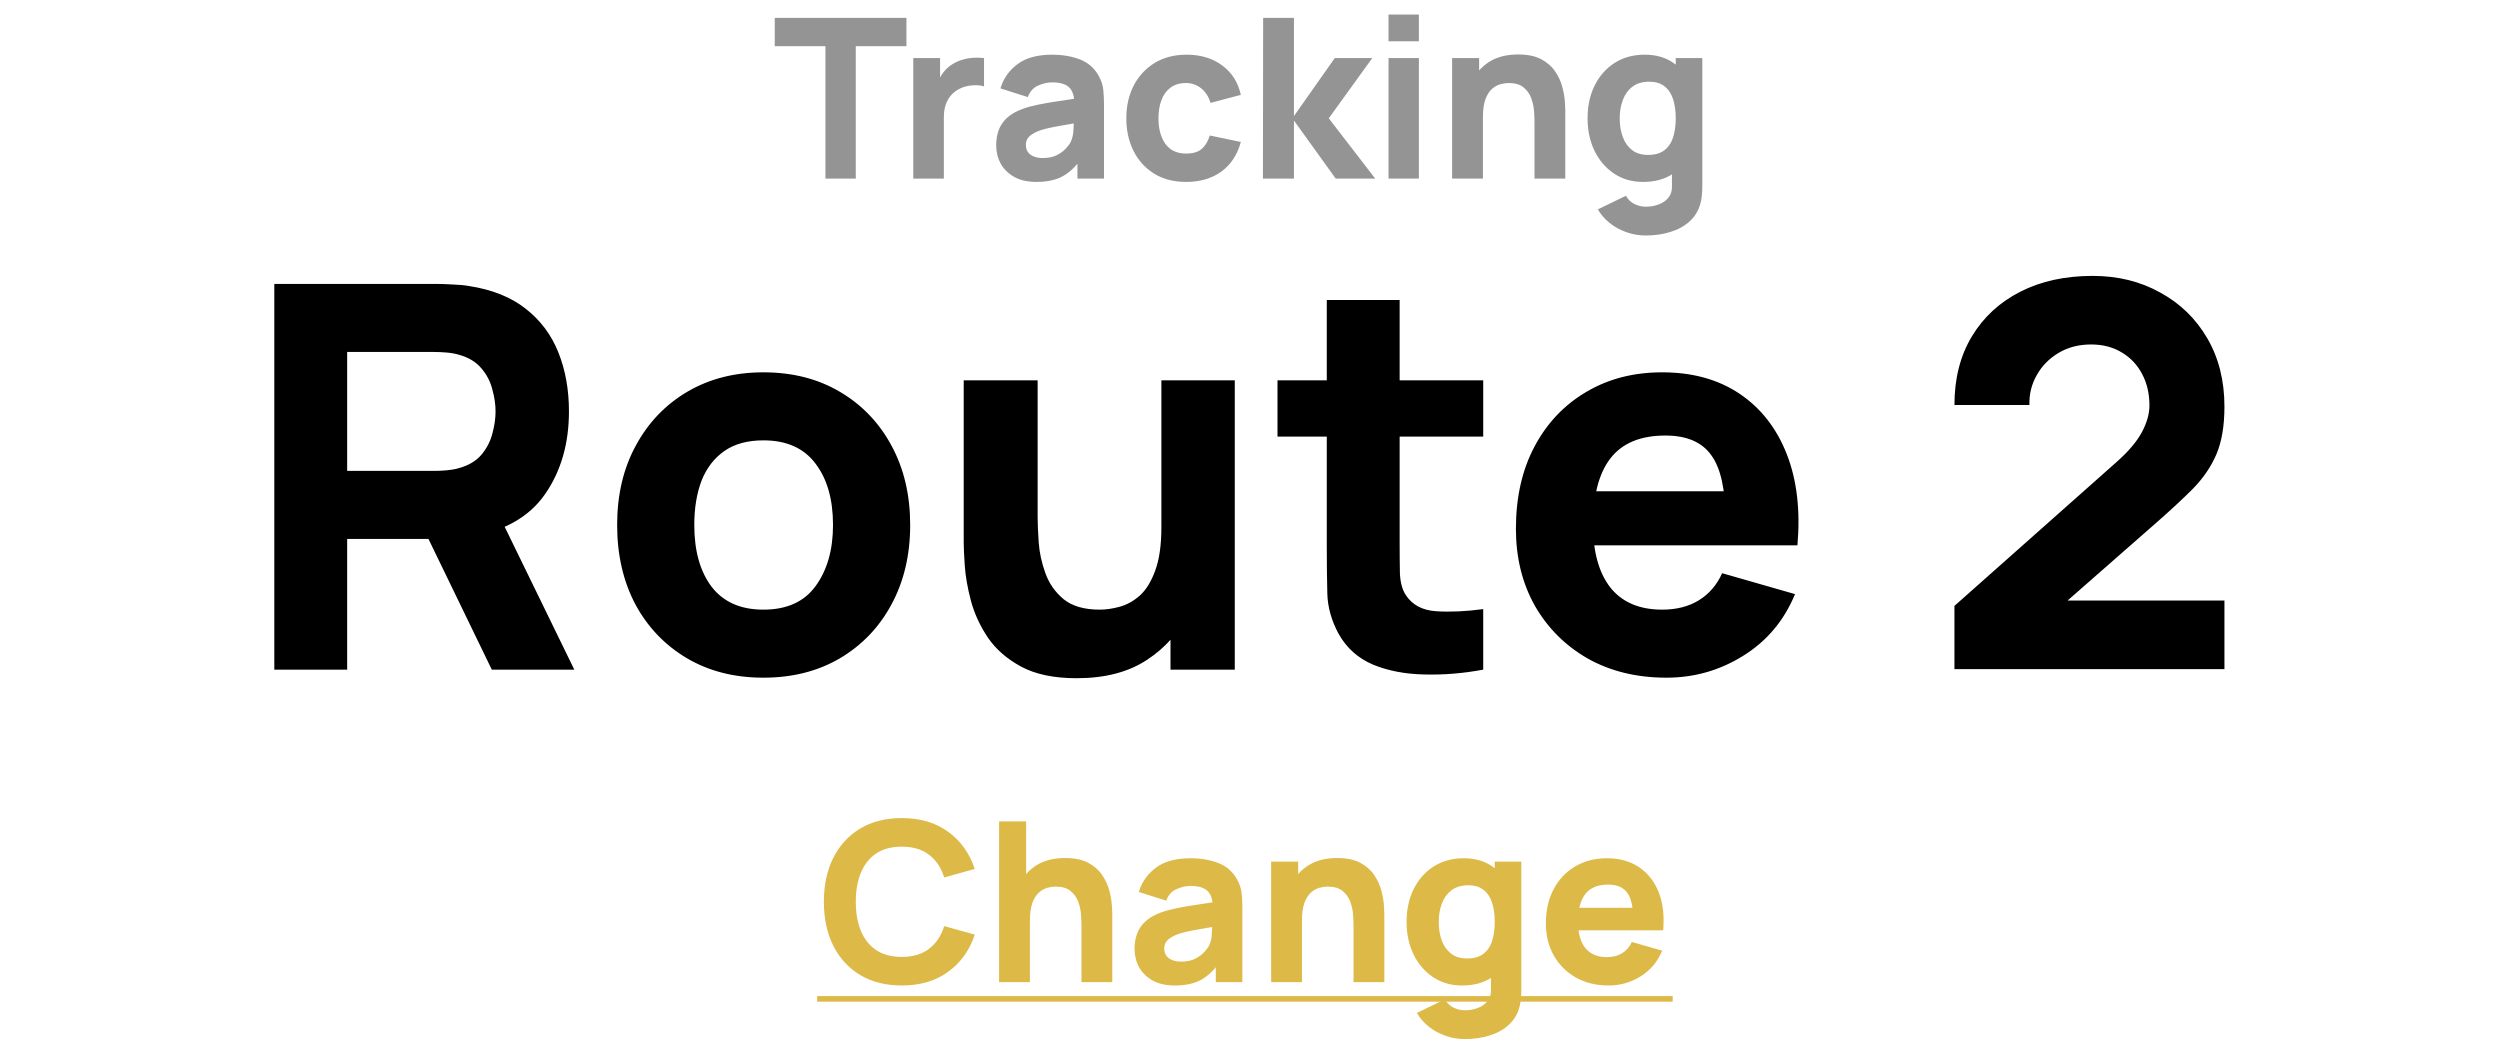 <svg width="112" height="47" viewBox="0 0 112 47" fill="none" xmlns="http://www.w3.org/2000/svg">
<path d="M36.979 8V2.07H34.709V0.8H40.609V2.07H38.339V8H36.979ZM40.915 8V2.6H42.115V3.92L41.985 3.75C42.055 3.563 42.148 3.393 42.265 3.24C42.382 3.087 42.525 2.96 42.695 2.86C42.825 2.78 42.967 2.718 43.12 2.675C43.273 2.628 43.431 2.6 43.595 2.59C43.758 2.577 43.922 2.58 44.085 2.6V3.87C43.935 3.823 43.76 3.808 43.56 3.825C43.363 3.838 43.185 3.883 43.025 3.96C42.865 4.033 42.73 4.132 42.62 4.255C42.51 4.375 42.426 4.518 42.37 4.685C42.313 4.848 42.285 5.033 42.285 5.24V8H40.915ZM46.428 8.15C46.042 8.15 45.714 8.077 45.444 7.93C45.177 7.78 44.974 7.582 44.834 7.335C44.697 7.085 44.629 6.81 44.629 6.51C44.629 6.26 44.667 6.032 44.743 5.825C44.82 5.618 44.944 5.437 45.114 5.28C45.287 5.12 45.519 4.987 45.809 4.88C46.008 4.807 46.247 4.742 46.523 4.685C46.8 4.628 47.114 4.575 47.464 4.525C47.813 4.472 48.199 4.413 48.618 4.35L48.129 4.62C48.129 4.3 48.052 4.065 47.898 3.915C47.745 3.765 47.489 3.69 47.129 3.69C46.928 3.69 46.72 3.738 46.504 3.835C46.287 3.932 46.135 4.103 46.048 4.35L44.819 3.96C44.955 3.513 45.212 3.15 45.589 2.87C45.965 2.59 46.478 2.45 47.129 2.45C47.605 2.45 48.029 2.523 48.398 2.67C48.769 2.817 49.048 3.07 49.239 3.43C49.345 3.63 49.408 3.83 49.428 4.03C49.449 4.23 49.459 4.453 49.459 4.7V8H48.269V6.89L48.438 7.12C48.175 7.483 47.89 7.747 47.584 7.91C47.28 8.07 46.895 8.15 46.428 8.15ZM46.718 7.08C46.968 7.08 47.178 7.037 47.349 6.95C47.522 6.86 47.658 6.758 47.758 6.645C47.862 6.532 47.932 6.437 47.968 6.36C48.038 6.213 48.078 6.043 48.089 5.85C48.102 5.653 48.108 5.49 48.108 5.36L48.508 5.46C48.105 5.527 47.779 5.583 47.529 5.63C47.279 5.673 47.077 5.713 46.923 5.75C46.77 5.787 46.635 5.827 46.519 5.87C46.385 5.923 46.277 5.982 46.194 6.045C46.114 6.105 46.053 6.172 46.014 6.245C45.977 6.318 45.959 6.4 45.959 6.49C45.959 6.613 45.989 6.72 46.048 6.81C46.112 6.897 46.2 6.963 46.313 7.01C46.427 7.057 46.562 7.08 46.718 7.08ZM53.139 8.15C52.579 8.15 52.099 8.025 51.699 7.775C51.299 7.525 50.992 7.185 50.779 6.755C50.565 6.325 50.459 5.84 50.459 5.3C50.459 4.753 50.569 4.265 50.789 3.835C51.012 3.405 51.325 3.067 51.729 2.82C52.132 2.573 52.609 2.45 53.159 2.45C53.795 2.45 54.329 2.612 54.759 2.935C55.192 3.255 55.469 3.693 55.589 4.25L54.229 4.61C54.149 4.33 54.009 4.112 53.809 3.955C53.612 3.798 53.389 3.72 53.139 3.72C52.852 3.72 52.617 3.79 52.434 3.93C52.25 4.067 52.115 4.255 52.029 4.495C51.942 4.732 51.899 5 51.899 5.3C51.899 5.77 52.002 6.152 52.209 6.445C52.419 6.735 52.729 6.88 53.139 6.88C53.445 6.88 53.679 6.81 53.839 6.67C53.999 6.53 54.119 6.33 54.199 6.07L55.589 6.36C55.435 6.933 55.145 7.375 54.719 7.685C54.292 7.995 53.765 8.15 53.139 8.15ZM56.579 8L56.589 0.8H57.969V5.2L59.799 2.6H61.479L59.529 5.3L61.609 8H59.839L57.969 5.4V8H56.579ZM62.206 1.85V0.65H63.566V1.85H62.206ZM62.206 8V2.6H63.566V8H62.206ZM68.745 8V5.45C68.745 5.327 68.739 5.17 68.725 4.98C68.712 4.787 68.67 4.593 68.6 4.4C68.53 4.207 68.415 4.045 68.255 3.915C68.099 3.785 67.875 3.72 67.585 3.72C67.469 3.72 67.344 3.738 67.21 3.775C67.077 3.812 66.952 3.883 66.835 3.99C66.719 4.093 66.622 4.247 66.545 4.45C66.472 4.653 66.435 4.923 66.435 5.26L65.655 4.89C65.655 4.463 65.742 4.063 65.915 3.69C66.089 3.317 66.349 3.015 66.695 2.785C67.045 2.555 67.485 2.44 68.015 2.44C68.439 2.44 68.784 2.512 69.05 2.655C69.317 2.798 69.524 2.98 69.67 3.2C69.82 3.42 69.927 3.65 69.99 3.89C70.054 4.127 70.092 4.343 70.105 4.54C70.119 4.737 70.125 4.88 70.125 4.97V8H68.745ZM65.055 8V2.6H66.265V4.39H66.435V8H65.055ZM73.733 10.55C73.426 10.55 73.134 10.5 72.858 10.4C72.581 10.303 72.333 10.167 72.113 9.99C71.896 9.817 71.719 9.613 71.583 9.38L72.843 8.77C72.929 8.93 73.053 9.052 73.213 9.135C73.376 9.218 73.553 9.26 73.743 9.26C73.946 9.26 74.138 9.225 74.318 9.155C74.498 9.088 74.641 8.987 74.748 8.85C74.858 8.717 74.909 8.55 74.903 8.35V6.78H75.073V2.6H76.263V8.37C76.263 8.503 76.256 8.628 76.243 8.745C76.233 8.865 76.213 8.983 76.183 9.1C76.096 9.43 75.934 9.702 75.698 9.915C75.464 10.128 75.178 10.287 74.838 10.39C74.498 10.497 74.129 10.55 73.733 10.55ZM73.613 8.15C73.116 8.15 72.681 8.025 72.308 7.775C71.934 7.525 71.643 7.185 71.433 6.755C71.226 6.325 71.123 5.84 71.123 5.3C71.123 4.75 71.228 4.262 71.438 3.835C71.651 3.405 71.949 3.067 72.333 2.82C72.716 2.573 73.166 2.45 73.683 2.45C74.196 2.45 74.628 2.575 74.978 2.825C75.328 3.075 75.593 3.415 75.773 3.845C75.953 4.275 76.043 4.76 76.043 5.3C76.043 5.84 75.951 6.325 75.768 6.755C75.588 7.185 75.318 7.525 74.958 7.775C74.598 8.025 74.149 8.15 73.613 8.15ZM73.833 6.94C74.136 6.94 74.378 6.872 74.558 6.735C74.741 6.598 74.873 6.407 74.953 6.16C75.033 5.913 75.073 5.627 75.073 5.3C75.073 4.973 75.033 4.687 74.953 4.44C74.873 4.193 74.744 4.002 74.568 3.865C74.394 3.728 74.166 3.66 73.883 3.66C73.579 3.66 73.329 3.735 73.133 3.885C72.939 4.032 72.796 4.23 72.703 4.48C72.609 4.727 72.563 5 72.563 5.3C72.563 5.603 72.608 5.88 72.698 6.13C72.788 6.377 72.926 6.573 73.113 6.72C73.299 6.867 73.539 6.94 73.833 6.94Z" fill="#949494"/>
<path d="M12.289 30V12.72H19.585C19.753 12.72 19.977 12.728 20.257 12.744C20.545 12.752 20.801 12.776 21.025 12.816C22.057 12.976 22.901 13.316 23.557 13.836C24.221 14.356 24.709 15.012 25.021 15.804C25.333 16.588 25.489 17.464 25.489 18.432C25.489 19.88 25.129 21.12 24.409 22.152C23.689 23.176 22.561 23.808 21.025 24.048L19.585 24.144H15.553V30H12.289ZM22.033 30L18.625 22.968L21.985 22.32L25.729 30H22.033ZM15.553 21.096H19.441C19.609 21.096 19.793 21.088 19.993 21.072C20.193 21.056 20.377 21.024 20.545 20.976C20.985 20.856 21.325 20.656 21.565 20.376C21.805 20.088 21.969 19.772 22.057 19.428C22.153 19.076 22.201 18.744 22.201 18.432C22.201 18.12 22.153 17.792 22.057 17.448C21.969 17.096 21.805 16.78 21.565 16.5C21.325 16.212 20.985 16.008 20.545 15.888C20.377 15.84 20.193 15.808 19.993 15.792C19.793 15.776 19.609 15.768 19.441 15.768H15.553V21.096ZM34.2 30.36C32.895 30.36 31.752 30.068 30.767 29.484C29.784 28.9 29.015 28.096 28.463 27.072C27.919 26.04 27.648 24.856 27.648 23.52C27.648 22.168 27.927 20.98 28.488 19.956C29.047 18.924 29.82 18.12 30.803 17.544C31.788 16.968 32.919 16.68 34.2 16.68C35.504 16.68 36.648 16.972 37.632 17.556C38.623 18.14 39.395 18.948 39.947 19.98C40.499 21.004 40.776 22.184 40.776 23.52C40.776 24.864 40.495 26.052 39.935 27.084C39.383 28.108 38.611 28.912 37.62 29.496C36.636 30.072 35.495 30.36 34.2 30.36ZM34.2 27.312C35.248 27.312 36.028 26.96 36.539 26.256C37.059 25.544 37.319 24.632 37.319 23.52C37.319 22.368 37.056 21.448 36.528 20.76C36.008 20.072 35.231 19.728 34.2 19.728C33.487 19.728 32.904 19.888 32.447 20.208C31.991 20.528 31.651 20.972 31.427 21.54C31.212 22.108 31.104 22.768 31.104 23.52C31.104 24.68 31.363 25.604 31.884 26.292C32.411 26.972 33.184 27.312 34.2 27.312ZM48.238 30.384C47.222 30.384 46.394 30.212 45.754 29.868C45.114 29.524 44.614 29.088 44.254 28.56C43.902 28.032 43.65 27.484 43.498 26.916C43.346 26.34 43.254 25.816 43.222 25.344C43.19 24.872 43.174 24.528 43.174 24.312V17.04H46.486V23.16C46.486 23.456 46.502 23.836 46.534 24.3C46.566 24.756 46.666 25.216 46.834 25.68C47.002 26.144 47.274 26.532 47.65 26.844C48.034 27.156 48.574 27.312 49.27 27.312C49.55 27.312 49.85 27.268 50.17 27.18C50.49 27.092 50.79 26.924 51.07 26.676C51.35 26.42 51.578 26.048 51.754 25.56C51.938 25.064 52.03 24.416 52.03 23.616L53.902 24.504C53.902 25.528 53.694 26.488 53.278 27.384C52.862 28.28 52.234 29.004 51.394 29.556C50.562 30.108 49.51 30.384 48.238 30.384ZM52.438 30V25.704H52.03V17.04H55.318V30H52.438ZM66.448 30C65.552 30.168 64.672 30.24 63.808 30.216C62.952 30.2 62.184 30.052 61.504 29.772C60.832 29.484 60.32 29.024 59.968 28.392C59.648 27.8 59.48 27.2 59.464 26.592C59.448 25.976 59.44 25.28 59.44 24.504V13.44H62.704V24.312C62.704 24.816 62.708 25.272 62.716 25.68C62.732 26.08 62.816 26.4 62.968 26.64C63.256 27.096 63.716 27.344 64.348 27.384C64.98 27.424 65.68 27.392 66.448 27.288V30ZM57.232 19.56V17.04H66.448V19.56H57.232ZM74.657 30.36C73.329 30.36 72.157 30.076 71.141 29.508C70.133 28.932 69.341 28.144 68.765 27.144C68.197 26.136 67.913 24.984 67.913 23.688C67.913 22.272 68.193 21.04 68.753 19.992C69.313 18.944 70.085 18.132 71.069 17.556C72.053 16.972 73.185 16.68 74.465 16.68C75.825 16.68 76.981 17 77.933 17.64C78.885 18.28 79.589 19.18 80.045 20.34C80.501 21.5 80.661 22.864 80.525 24.432H77.297V23.232C77.297 21.912 77.085 20.964 76.661 20.388C76.245 19.804 75.561 19.512 74.609 19.512C73.497 19.512 72.677 19.852 72.149 20.532C71.629 21.204 71.369 22.2 71.369 23.52C71.369 24.728 71.629 25.664 72.149 26.328C72.677 26.984 73.449 27.312 74.465 27.312C75.105 27.312 75.653 27.172 76.109 26.892C76.565 26.612 76.913 26.208 77.153 25.68L80.417 26.616C79.929 27.8 79.157 28.72 78.101 29.376C77.053 30.032 75.905 30.36 74.657 30.36ZM70.361 24.432V22.008H78.953V24.432H70.361ZM87.559 29.976V27.144L94.807 20.712C95.351 20.232 95.735 19.78 95.959 19.356C96.183 18.932 96.295 18.536 96.295 18.168C96.295 17.64 96.187 17.172 95.971 16.764C95.755 16.348 95.451 16.024 95.059 15.792C94.667 15.552 94.207 15.432 93.679 15.432C93.127 15.432 92.639 15.56 92.215 15.816C91.799 16.064 91.475 16.396 91.243 16.812C91.011 17.22 90.903 17.664 90.919 18.144H87.559C87.559 16.96 87.819 15.936 88.339 15.072C88.859 14.208 89.583 13.54 90.511 13.068C91.439 12.596 92.519 12.36 93.751 12.36C94.879 12.36 95.887 12.608 96.775 13.104C97.671 13.592 98.375 14.276 98.887 15.156C99.399 16.036 99.655 17.056 99.655 18.216C99.655 19.072 99.535 19.784 99.295 20.352C99.055 20.912 98.699 21.432 98.227 21.912C97.755 22.384 97.175 22.92 96.487 23.52L91.807 27.624L91.543 26.904H99.655V29.976H87.559Z" fill="black"/>
<path d="M40.399 44.15C39.679 44.15 39.058 43.993 38.534 43.68C38.014 43.367 37.613 42.928 37.329 42.365C37.049 41.802 36.909 41.147 36.909 40.4C36.909 39.653 37.049 38.998 37.329 38.435C37.613 37.872 38.014 37.433 38.534 37.12C39.058 36.807 39.679 36.65 40.399 36.65C41.226 36.65 41.919 36.855 42.479 37.265C43.043 37.675 43.439 38.23 43.669 38.93L42.299 39.31C42.166 38.873 41.941 38.535 41.624 38.295C41.308 38.052 40.899 37.93 40.399 37.93C39.943 37.93 39.561 38.032 39.254 38.235C38.951 38.438 38.723 38.725 38.569 39.095C38.416 39.465 38.339 39.9 38.339 40.4C38.339 40.9 38.416 41.335 38.569 41.705C38.723 42.075 38.951 42.362 39.254 42.565C39.561 42.768 39.943 42.87 40.399 42.87C40.899 42.87 41.308 42.748 41.624 42.505C41.941 42.262 42.166 41.923 42.299 41.49L43.669 41.87C43.439 42.57 43.043 43.125 42.479 43.535C41.919 43.945 41.226 44.15 40.399 44.15ZM48.45 44V41.45C48.45 41.327 48.444 41.17 48.43 40.98C48.417 40.787 48.375 40.593 48.305 40.4C48.235 40.207 48.12 40.045 47.96 39.915C47.804 39.785 47.58 39.72 47.29 39.72C47.174 39.72 47.049 39.738 46.915 39.775C46.782 39.812 46.657 39.883 46.54 39.99C46.424 40.093 46.327 40.247 46.25 40.45C46.177 40.653 46.14 40.923 46.14 41.26L45.36 40.89C45.36 40.463 45.447 40.063 45.62 39.69C45.794 39.317 46.054 39.015 46.4 38.785C46.75 38.555 47.19 38.44 47.72 38.44C48.144 38.44 48.489 38.512 48.755 38.655C49.022 38.798 49.229 38.98 49.375 39.2C49.525 39.42 49.632 39.65 49.695 39.89C49.759 40.127 49.797 40.343 49.81 40.54C49.824 40.737 49.83 40.88 49.83 40.97V44H48.45ZM44.76 44V36.8H45.97V40.5H46.14V44H44.76ZM52.628 44.15C52.241 44.15 51.913 44.077 51.643 43.93C51.376 43.78 51.173 43.582 51.033 43.335C50.896 43.085 50.828 42.81 50.828 42.51C50.828 42.26 50.866 42.032 50.943 41.825C51.019 41.618 51.143 41.437 51.313 41.28C51.486 41.12 51.718 40.987 52.008 40.88C52.208 40.807 52.446 40.742 52.723 40.685C52.999 40.628 53.313 40.575 53.663 40.525C54.013 40.472 54.398 40.413 54.818 40.35L54.328 40.62C54.328 40.3 54.251 40.065 54.098 39.915C53.944 39.765 53.688 39.69 53.328 39.69C53.128 39.69 52.919 39.738 52.703 39.835C52.486 39.932 52.334 40.103 52.248 40.35L51.018 39.96C51.154 39.513 51.411 39.15 51.788 38.87C52.164 38.59 52.678 38.45 53.328 38.45C53.804 38.45 54.228 38.523 54.598 38.67C54.968 38.817 55.248 39.07 55.438 39.43C55.544 39.63 55.608 39.83 55.628 40.03C55.648 40.23 55.658 40.453 55.658 40.7V44H54.468V42.89L54.638 43.12C54.374 43.483 54.089 43.747 53.783 43.91C53.479 44.07 53.094 44.15 52.628 44.15ZM52.918 43.08C53.168 43.08 53.378 43.037 53.548 42.95C53.721 42.86 53.858 42.758 53.958 42.645C54.061 42.532 54.131 42.437 54.168 42.36C54.238 42.213 54.278 42.043 54.288 41.85C54.301 41.653 54.308 41.49 54.308 41.36L54.708 41.46C54.304 41.527 53.978 41.583 53.728 41.63C53.478 41.673 53.276 41.713 53.123 41.75C52.969 41.787 52.834 41.827 52.718 41.87C52.584 41.923 52.476 41.982 52.393 42.045C52.313 42.105 52.253 42.172 52.213 42.245C52.176 42.318 52.158 42.4 52.158 42.49C52.158 42.613 52.188 42.72 52.248 42.81C52.311 42.897 52.399 42.963 52.513 43.01C52.626 43.057 52.761 43.08 52.918 43.08ZM60.638 44V41.45C60.638 41.327 60.631 41.17 60.618 40.98C60.605 40.787 60.563 40.593 60.493 40.4C60.423 40.207 60.308 40.045 60.148 39.915C59.991 39.785 59.768 39.72 59.478 39.72C59.361 39.72 59.236 39.738 59.103 39.775C58.969 39.812 58.844 39.883 58.728 39.99C58.611 40.093 58.514 40.247 58.438 40.45C58.364 40.653 58.328 40.923 58.328 41.26L57.548 40.89C57.548 40.463 57.635 40.063 57.808 39.69C57.981 39.317 58.241 39.015 58.588 38.785C58.938 38.555 59.378 38.44 59.908 38.44C60.331 38.44 60.676 38.512 60.943 38.655C61.209 38.798 61.416 38.98 61.563 39.2C61.713 39.42 61.819 39.65 61.883 39.89C61.946 40.127 61.984 40.343 61.998 40.54C62.011 40.737 62.018 40.88 62.018 40.97V44H60.638ZM56.948 44V38.6H58.158V40.39H58.328V44H56.948ZM65.625 46.55C65.319 46.55 65.027 46.5 64.75 46.4C64.474 46.303 64.225 46.167 64.005 45.99C63.789 45.817 63.612 45.613 63.475 45.38L64.735 44.77C64.822 44.93 64.945 45.052 65.105 45.135C65.269 45.218 65.445 45.26 65.635 45.26C65.839 45.26 66.03 45.225 66.21 45.155C66.39 45.088 66.534 44.987 66.64 44.85C66.75 44.717 66.802 44.55 66.795 44.35V42.78H66.965V38.6H68.155V44.37C68.155 44.503 68.149 44.628 68.135 44.745C68.125 44.865 68.105 44.983 68.075 45.1C67.989 45.43 67.827 45.702 67.59 45.915C67.357 46.128 67.07 46.287 66.73 46.39C66.39 46.497 66.022 46.55 65.625 46.55ZM65.505 44.15C65.009 44.15 64.574 44.025 64.2 43.775C63.827 43.525 63.535 43.185 63.325 42.755C63.119 42.325 63.015 41.84 63.015 41.3C63.015 40.75 63.12 40.262 63.33 39.835C63.544 39.405 63.842 39.067 64.225 38.82C64.609 38.573 65.059 38.45 65.575 38.45C66.089 38.45 66.52 38.575 66.87 38.825C67.22 39.075 67.485 39.415 67.665 39.845C67.845 40.275 67.935 40.76 67.935 41.3C67.935 41.84 67.844 42.325 67.66 42.755C67.48 43.185 67.21 43.525 66.85 43.775C66.49 44.025 66.042 44.15 65.505 44.15ZM65.725 42.94C66.029 42.94 66.27 42.872 66.45 42.735C66.634 42.598 66.765 42.407 66.845 42.16C66.925 41.913 66.965 41.627 66.965 41.3C66.965 40.973 66.925 40.687 66.845 40.44C66.765 40.193 66.637 40.002 66.46 39.865C66.287 39.728 66.059 39.66 65.775 39.66C65.472 39.66 65.222 39.735 65.025 39.885C64.832 40.032 64.689 40.23 64.595 40.48C64.502 40.727 64.455 41 64.455 41.3C64.455 41.603 64.5 41.88 64.59 42.13C64.68 42.377 64.819 42.573 65.005 42.72C65.192 42.867 65.432 42.94 65.725 42.94ZM72.066 44.15C71.512 44.15 71.024 44.032 70.6 43.795C70.18 43.555 69.85 43.227 69.611 42.81C69.374 42.39 69.255 41.91 69.255 41.37C69.255 40.78 69.372 40.267 69.606 39.83C69.839 39.393 70.16 39.055 70.57 38.815C70.981 38.572 71.452 38.45 71.986 38.45C72.552 38.45 73.034 38.583 73.43 38.85C73.827 39.117 74.121 39.492 74.311 39.975C74.501 40.458 74.567 41.027 74.51 41.68H73.165V41.18C73.165 40.63 73.077 40.235 72.9 39.995C72.727 39.752 72.442 39.63 72.046 39.63C71.582 39.63 71.24 39.772 71.02 40.055C70.804 40.335 70.695 40.75 70.695 41.3C70.695 41.803 70.804 42.193 71.02 42.47C71.24 42.743 71.562 42.88 71.986 42.88C72.252 42.88 72.481 42.822 72.671 42.705C72.861 42.588 73.005 42.42 73.106 42.2L74.466 42.59C74.262 43.083 73.941 43.467 73.501 43.74C73.064 44.013 72.585 44.15 72.066 44.15ZM70.275 41.68V40.67H73.856V41.68H70.275Z" fill="#DDB948"/>
<path d="M36.609 44.625H74.936V44.875H36.609V44.625Z" fill="#DDB948"/>
</svg>

